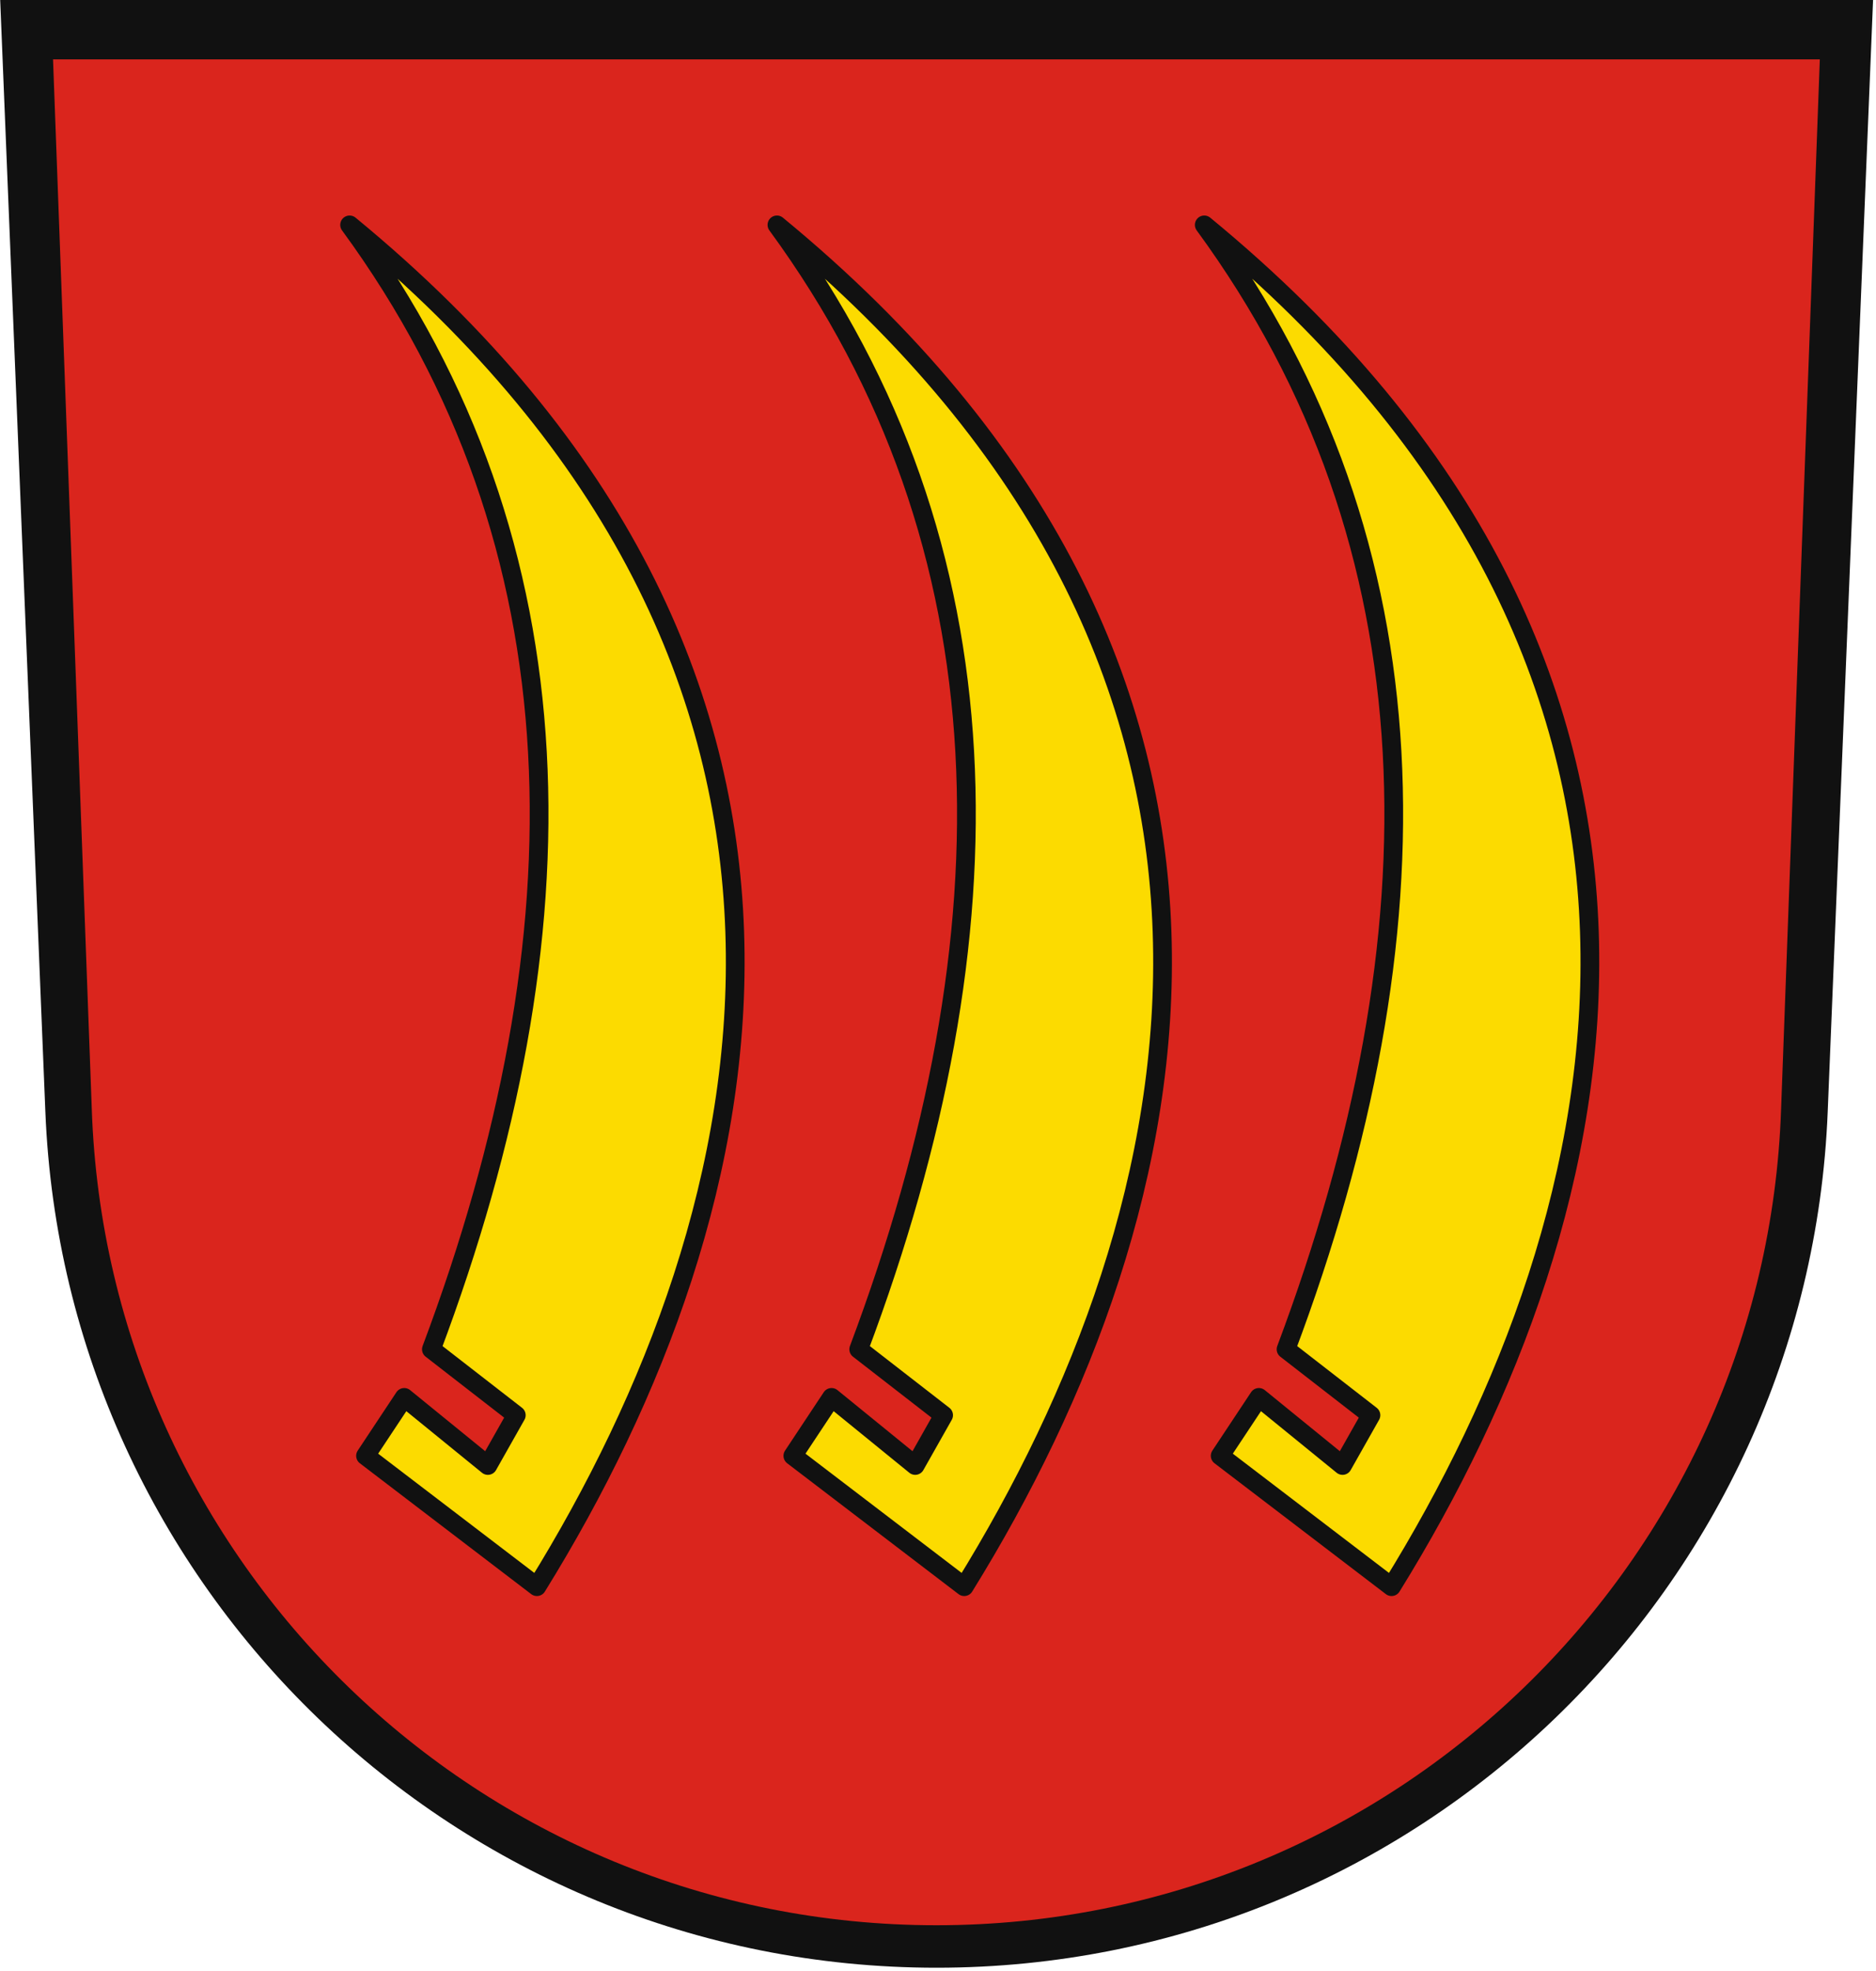<?xml version="1.0"?>
<svg xmlns="http://www.w3.org/2000/svg" xmlns:xlink="http://www.w3.org/1999/xlink" viewBox="0 0 601 631">
<path d="m14.53 355.9c6.11 152.4 131.6 274.1 285.5 274.1s279.4-121.7 285.5-274.1l14.53-355.9h-600z" fill="#111"/>
<path d="m583 19-12.4 336c-4.9 145.2-124.2 261.4-270.6 261.4s-265.7-116.2-270.6-261.4l-12.41-336z" fill="#da251d"/>
<path id="b" stroke-linejoin="round" d="m172 508c75-121 114-293-60-436 75.5 103 76.2 227 26.2 360l27.2 21.1-9.1 16.1-26.8-21.8-12.4 18.7z" stroke="#111" stroke-width="6" fill="#fcdb00"/>
<use xlink:href="#b" x="273.8"/>
<use xlink:href="#b" x="136.9"/>
</svg>
